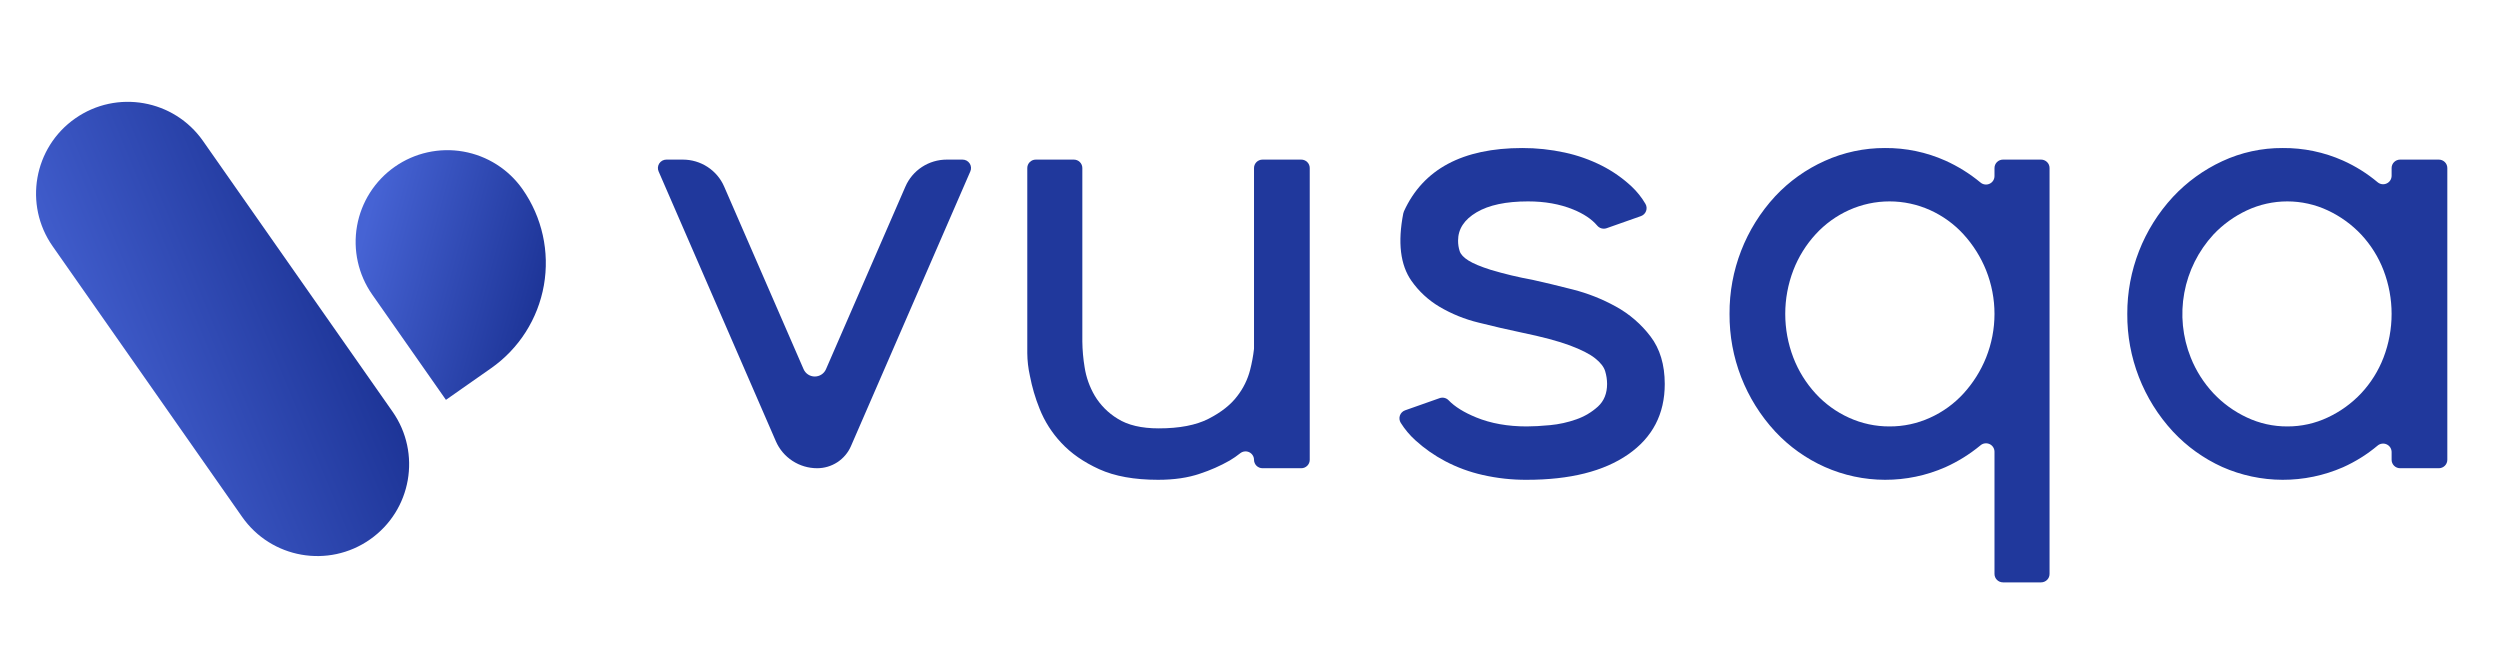 <svg width="152" height="40" viewBox="0 0 152 40" fill="none" xmlns="http://www.w3.org/2000/svg">
<rect width="152" height="40" fill="white"/>
<path d="M12.343 8.571C10.575 6.047 7.096 5.433 4.571 7.201C2.047 8.969 1.433 12.448 3.201 14.973L14.723 31.429C16.491 33.953 19.971 34.567 22.495 32.799C25.02 31.032 25.634 27.552 23.866 25.027L12.343 8.571Z" fill="url(#paint0_linear)"/>
<path d="M24.002 10.139C25.214 9.29 26.714 8.958 28.172 9.215C29.629 9.472 30.925 10.297 31.774 11.509C32.962 13.207 33.428 15.307 33.068 17.347C32.708 19.388 31.553 21.202 29.855 22.39L27.113 24.311L22.632 17.911C21.783 16.699 21.45 15.199 21.707 13.741C21.964 12.284 22.79 10.988 24.002 10.139V10.139Z" fill="url(#paint1_linear)"/>
<path d="M58.997 10.419L51.737 27.127C51.564 27.525 51.277 27.864 50.912 28.103C50.547 28.341 50.12 28.468 49.683 28.468C49.149 28.468 48.627 28.313 48.181 28.021C47.734 27.73 47.384 27.316 47.173 26.829L40.042 10.419C40.008 10.341 39.995 10.256 40.002 10.172C40.01 10.087 40.038 10.006 40.085 9.935C40.132 9.864 40.196 9.806 40.271 9.765C40.346 9.725 40.431 9.704 40.516 9.704H41.519C42.052 9.704 42.574 9.859 43.02 10.15C43.466 10.441 43.817 10.855 44.028 11.342L48.859 22.449C48.917 22.581 49.012 22.693 49.132 22.771C49.253 22.85 49.395 22.892 49.539 22.892C49.684 22.892 49.825 22.85 49.946 22.771C50.067 22.693 50.162 22.581 50.219 22.449L55.05 11.342C55.262 10.855 55.612 10.441 56.058 10.15C56.504 9.859 57.026 9.704 57.56 9.704H58.523C58.608 9.704 58.693 9.725 58.768 9.765C58.843 9.806 58.907 9.864 58.954 9.935C59.001 10.006 59.03 10.087 59.037 10.172C59.045 10.256 59.031 10.341 58.997 10.419Z" fill="#20389C"/>
<path d="M62.616 22.839C62.516 22.389 62.463 21.931 62.459 21.471V10.216C62.459 10.149 62.472 10.082 62.498 10.02C62.524 9.958 62.562 9.902 62.61 9.854C62.658 9.807 62.715 9.769 62.777 9.743C62.84 9.717 62.907 9.704 62.975 9.704H65.29C65.427 9.704 65.558 9.758 65.655 9.854C65.752 9.95 65.806 10.081 65.806 10.216V20.767C65.813 21.291 65.859 21.814 65.945 22.331C66.038 22.937 66.246 23.52 66.555 24.051C66.898 24.627 67.378 25.11 67.953 25.458C68.57 25.849 69.404 26.045 70.454 26.045C71.715 26.045 72.726 25.849 73.487 25.458C74.249 25.067 74.826 24.611 75.22 24.09C75.591 23.615 75.86 23.07 76.008 22.487C76.115 22.071 76.193 21.649 76.242 21.223C76.243 21.205 76.244 21.188 76.244 21.171V10.216C76.244 10.149 76.257 10.082 76.283 10.02C76.309 9.958 76.347 9.902 76.395 9.854C76.443 9.807 76.5 9.769 76.563 9.743C76.626 9.717 76.693 9.704 76.76 9.704H79.115C79.183 9.704 79.251 9.717 79.313 9.743C79.376 9.769 79.433 9.806 79.481 9.854C79.529 9.902 79.567 9.958 79.593 10.02C79.619 10.082 79.632 10.149 79.632 10.216V27.956C79.632 28.023 79.619 28.09 79.593 28.152C79.567 28.214 79.529 28.27 79.481 28.318C79.433 28.365 79.376 28.403 79.314 28.429C79.251 28.455 79.184 28.468 79.116 28.468H76.761C76.693 28.468 76.626 28.455 76.563 28.429C76.5 28.403 76.443 28.365 76.395 28.318C76.347 28.27 76.309 28.214 76.284 28.152C76.257 28.09 76.244 28.023 76.244 27.956C76.244 27.859 76.217 27.765 76.165 27.684C76.114 27.602 76.04 27.537 75.953 27.495C75.865 27.453 75.768 27.437 75.672 27.448C75.576 27.458 75.484 27.496 75.408 27.556C75.205 27.718 74.991 27.866 74.767 27.999C74.192 28.326 73.585 28.594 72.955 28.8C72.233 29.048 71.386 29.172 70.415 29.172C68.97 29.172 67.776 28.957 66.831 28.527C65.886 28.097 65.118 27.562 64.526 26.924C63.959 26.322 63.511 25.619 63.207 24.852C62.944 24.202 62.747 23.527 62.616 22.839Z" fill="#20389C"/>
<path d="M93.181 17.014C93.89 17.171 94.704 17.366 95.623 17.601C96.537 17.833 97.418 18.181 98.243 18.637C99.066 19.089 99.784 19.708 100.35 20.454C100.927 21.21 101.216 22.175 101.217 23.347C101.217 25.172 100.475 26.598 98.991 27.628C97.508 28.657 95.453 29.172 92.827 29.172C91.925 29.177 91.027 29.078 90.148 28.878C89.353 28.7 88.584 28.417 87.864 28.038C87.208 27.692 86.599 27.265 86.052 26.767C85.708 26.455 85.409 26.098 85.164 25.706C85.123 25.64 85.097 25.567 85.089 25.49C85.08 25.414 85.089 25.337 85.114 25.264C85.14 25.191 85.181 25.125 85.236 25.07C85.29 25.016 85.356 24.974 85.429 24.948L87.53 24.207C87.624 24.174 87.725 24.169 87.822 24.192C87.918 24.215 88.006 24.265 88.075 24.337C88.453 24.729 89.013 25.077 89.754 25.38C90.647 25.745 91.671 25.927 92.827 25.927C93.221 25.927 93.693 25.901 94.245 25.849C94.789 25.798 95.325 25.68 95.84 25.497C96.329 25.328 96.778 25.062 97.159 24.715C97.526 24.376 97.71 23.92 97.711 23.347C97.71 23.082 97.67 22.818 97.593 22.565C97.514 22.305 97.31 22.044 96.982 21.783C96.654 21.522 96.142 21.261 95.446 21.001C94.75 20.741 93.772 20.48 92.511 20.219C91.645 20.037 90.772 19.835 89.892 19.613C89.061 19.412 88.265 19.089 87.529 18.656C86.851 18.256 86.266 17.716 85.815 17.073C85.14 16.109 84.975 14.744 85.319 12.977C85.328 12.933 85.342 12.889 85.36 12.848C86.527 10.285 88.924 9.003 92.551 9C93.418 8.998 94.283 9.09 95.131 9.274C95.917 9.442 96.679 9.712 97.396 10.075C98.049 10.407 98.652 10.828 99.188 11.326C99.524 11.639 99.811 11.998 100.042 12.393C100.081 12.459 100.104 12.531 100.111 12.607C100.118 12.682 100.108 12.758 100.082 12.829C100.056 12.901 100.015 12.965 99.961 13.019C99.907 13.072 99.842 13.113 99.77 13.139L97.68 13.876C97.58 13.91 97.471 13.913 97.368 13.884C97.266 13.855 97.175 13.796 97.107 13.713C96.777 13.323 96.289 12.997 95.643 12.734C94.842 12.408 93.929 12.245 92.905 12.245C91.566 12.245 90.522 12.466 89.774 12.909C89.026 13.352 88.651 13.925 88.651 14.629C88.649 14.848 88.682 15.066 88.75 15.274C88.815 15.47 88.992 15.658 89.282 15.84C89.571 16.022 90.024 16.212 90.641 16.407C91.476 16.656 92.324 16.859 93.181 17.014Z" fill="#20389C"/>
<path d="M114.608 9C115.87 8.99 117.12 9.25 118.271 9.763C119.043 10.109 119.763 10.558 120.414 11.097C120.488 11.161 120.58 11.201 120.678 11.215C120.775 11.229 120.875 11.214 120.964 11.173C121.054 11.133 121.13 11.067 121.183 10.985C121.236 10.903 121.265 10.807 121.265 10.709V10.216C121.265 10.081 121.319 9.95 121.416 9.854C121.513 9.758 121.644 9.704 121.781 9.704H124.097C124.165 9.704 124.232 9.717 124.294 9.743C124.357 9.769 124.414 9.807 124.462 9.854C124.51 9.902 124.548 9.958 124.574 10.02C124.6 10.082 124.613 10.149 124.613 10.216V34.895C124.613 34.963 124.6 35.029 124.574 35.092C124.548 35.154 124.51 35.21 124.462 35.258C124.414 35.305 124.357 35.343 124.294 35.369C124.232 35.395 124.165 35.408 124.097 35.408H121.781C121.644 35.408 121.513 35.354 121.416 35.258C121.319 35.162 121.265 35.031 121.265 34.895V27.463C121.265 27.366 121.236 27.27 121.183 27.188C121.13 27.105 121.054 27.04 120.964 26.999C120.875 26.959 120.775 26.944 120.678 26.958C120.58 26.971 120.489 27.012 120.414 27.076C119.764 27.614 119.043 28.063 118.272 28.409C117.117 28.916 115.868 29.175 114.606 29.172C113.344 29.169 112.097 28.902 110.945 28.39C109.806 27.881 108.782 27.15 107.933 26.24C106.129 24.29 105.137 21.734 105.156 19.086C105.137 16.439 106.129 13.883 107.932 11.932C108.782 11.023 109.806 10.292 110.945 9.782C112.095 9.262 113.345 8.995 114.608 9ZM114.884 25.927C115.733 25.931 116.573 25.751 117.345 25.399C118.115 25.052 118.805 24.553 119.374 23.933C119.962 23.291 120.429 22.55 120.753 21.744C121.436 20.037 121.436 18.135 120.753 16.428C120.429 15.622 119.962 14.881 119.374 14.239C118.805 13.619 118.115 13.12 117.346 12.773C116.572 12.425 115.733 12.245 114.884 12.245C114.035 12.245 113.196 12.425 112.422 12.773C111.653 13.12 110.963 13.619 110.394 14.239C109.808 14.878 109.347 15.62 109.035 16.428C108.379 18.14 108.379 20.032 109.035 21.744C109.346 22.552 109.807 23.294 110.394 23.933C110.963 24.553 111.653 25.052 112.422 25.399C113.194 25.75 114.035 25.931 114.884 25.927Z" fill="#20389C"/>
<path d="M148.797 10.216V27.956C148.797 28.023 148.783 28.089 148.758 28.151C148.732 28.214 148.694 28.27 148.646 28.318C148.598 28.365 148.541 28.403 148.478 28.429C148.416 28.454 148.348 28.468 148.281 28.468H145.926C145.858 28.468 145.791 28.454 145.728 28.429C145.666 28.403 145.609 28.365 145.561 28.318C145.513 28.27 145.475 28.214 145.449 28.151C145.423 28.089 145.41 28.023 145.41 27.956V27.481C145.409 27.383 145.38 27.287 145.327 27.204C145.273 27.122 145.196 27.056 145.106 27.016C145.016 26.975 144.916 26.961 144.818 26.976C144.72 26.99 144.628 27.032 144.554 27.096C143.919 27.628 143.213 28.07 142.455 28.409C141.297 28.915 140.046 29.175 138.78 29.172C137.515 29.168 136.265 28.902 135.11 28.39C133.978 27.877 132.96 27.146 132.116 26.24C130.312 24.289 129.32 21.733 129.339 19.086C129.33 16.452 130.321 13.912 132.116 11.971C132.964 11.063 133.98 10.327 135.11 9.802C136.262 9.266 137.52 8.992 138.792 9C140.054 8.99 141.304 9.25 142.455 9.763C143.213 10.102 143.919 10.544 144.554 11.076C144.628 11.14 144.72 11.182 144.818 11.197C144.916 11.211 145.016 11.197 145.106 11.156C145.196 11.116 145.273 11.05 145.327 10.968C145.38 10.886 145.409 10.789 145.41 10.691V10.216C145.41 10.149 145.423 10.082 145.449 10.02C145.475 9.958 145.513 9.902 145.561 9.854C145.609 9.807 145.666 9.769 145.728 9.743C145.791 9.717 145.858 9.704 145.926 9.704H148.281C148.348 9.704 148.416 9.717 148.478 9.743C148.541 9.769 148.598 9.807 148.646 9.854C148.694 9.902 148.732 9.958 148.758 10.02C148.783 10.082 148.797 10.149 148.797 10.216ZM139.068 25.927C139.92 25.931 140.761 25.744 141.53 25.38C142.293 25.023 142.982 24.526 143.558 23.914C144.147 23.284 144.608 22.547 144.917 21.744C145.574 20.032 145.574 18.14 144.917 16.428C144.608 15.625 144.147 14.889 143.558 14.258C142.981 13.647 142.293 13.15 141.53 12.793C140.76 12.432 139.919 12.245 139.068 12.245C138.217 12.245 137.376 12.432 136.606 12.793C135.843 13.15 135.155 13.647 134.578 14.258C133.663 15.252 133.048 16.481 132.805 17.805C132.561 19.129 132.698 20.494 133.199 21.745C133.519 22.546 133.987 23.282 134.578 23.914C135.154 24.526 135.843 25.024 136.606 25.38C137.375 25.744 138.216 25.931 139.068 25.927Z" fill="#20389C"/>
<defs>
<linearGradient id="paint0_linear" x1="25.707" y1="26.431" x2="7.94" y2="33.801" gradientUnits="userSpaceOnUse">
<stop stop-color="#1B3294"/>
<stop offset="1" stop-color="#4663D4"/>
</linearGradient>
<linearGradient id="paint1_linear" x1="34.382" y1="15.215" x2="22.708" y2="12.029" gradientUnits="userSpaceOnUse">
<stop stop-color="#1B3294"/>
<stop offset="1" stop-color="#4663D4"/>
</linearGradient>
</defs>
</svg>
